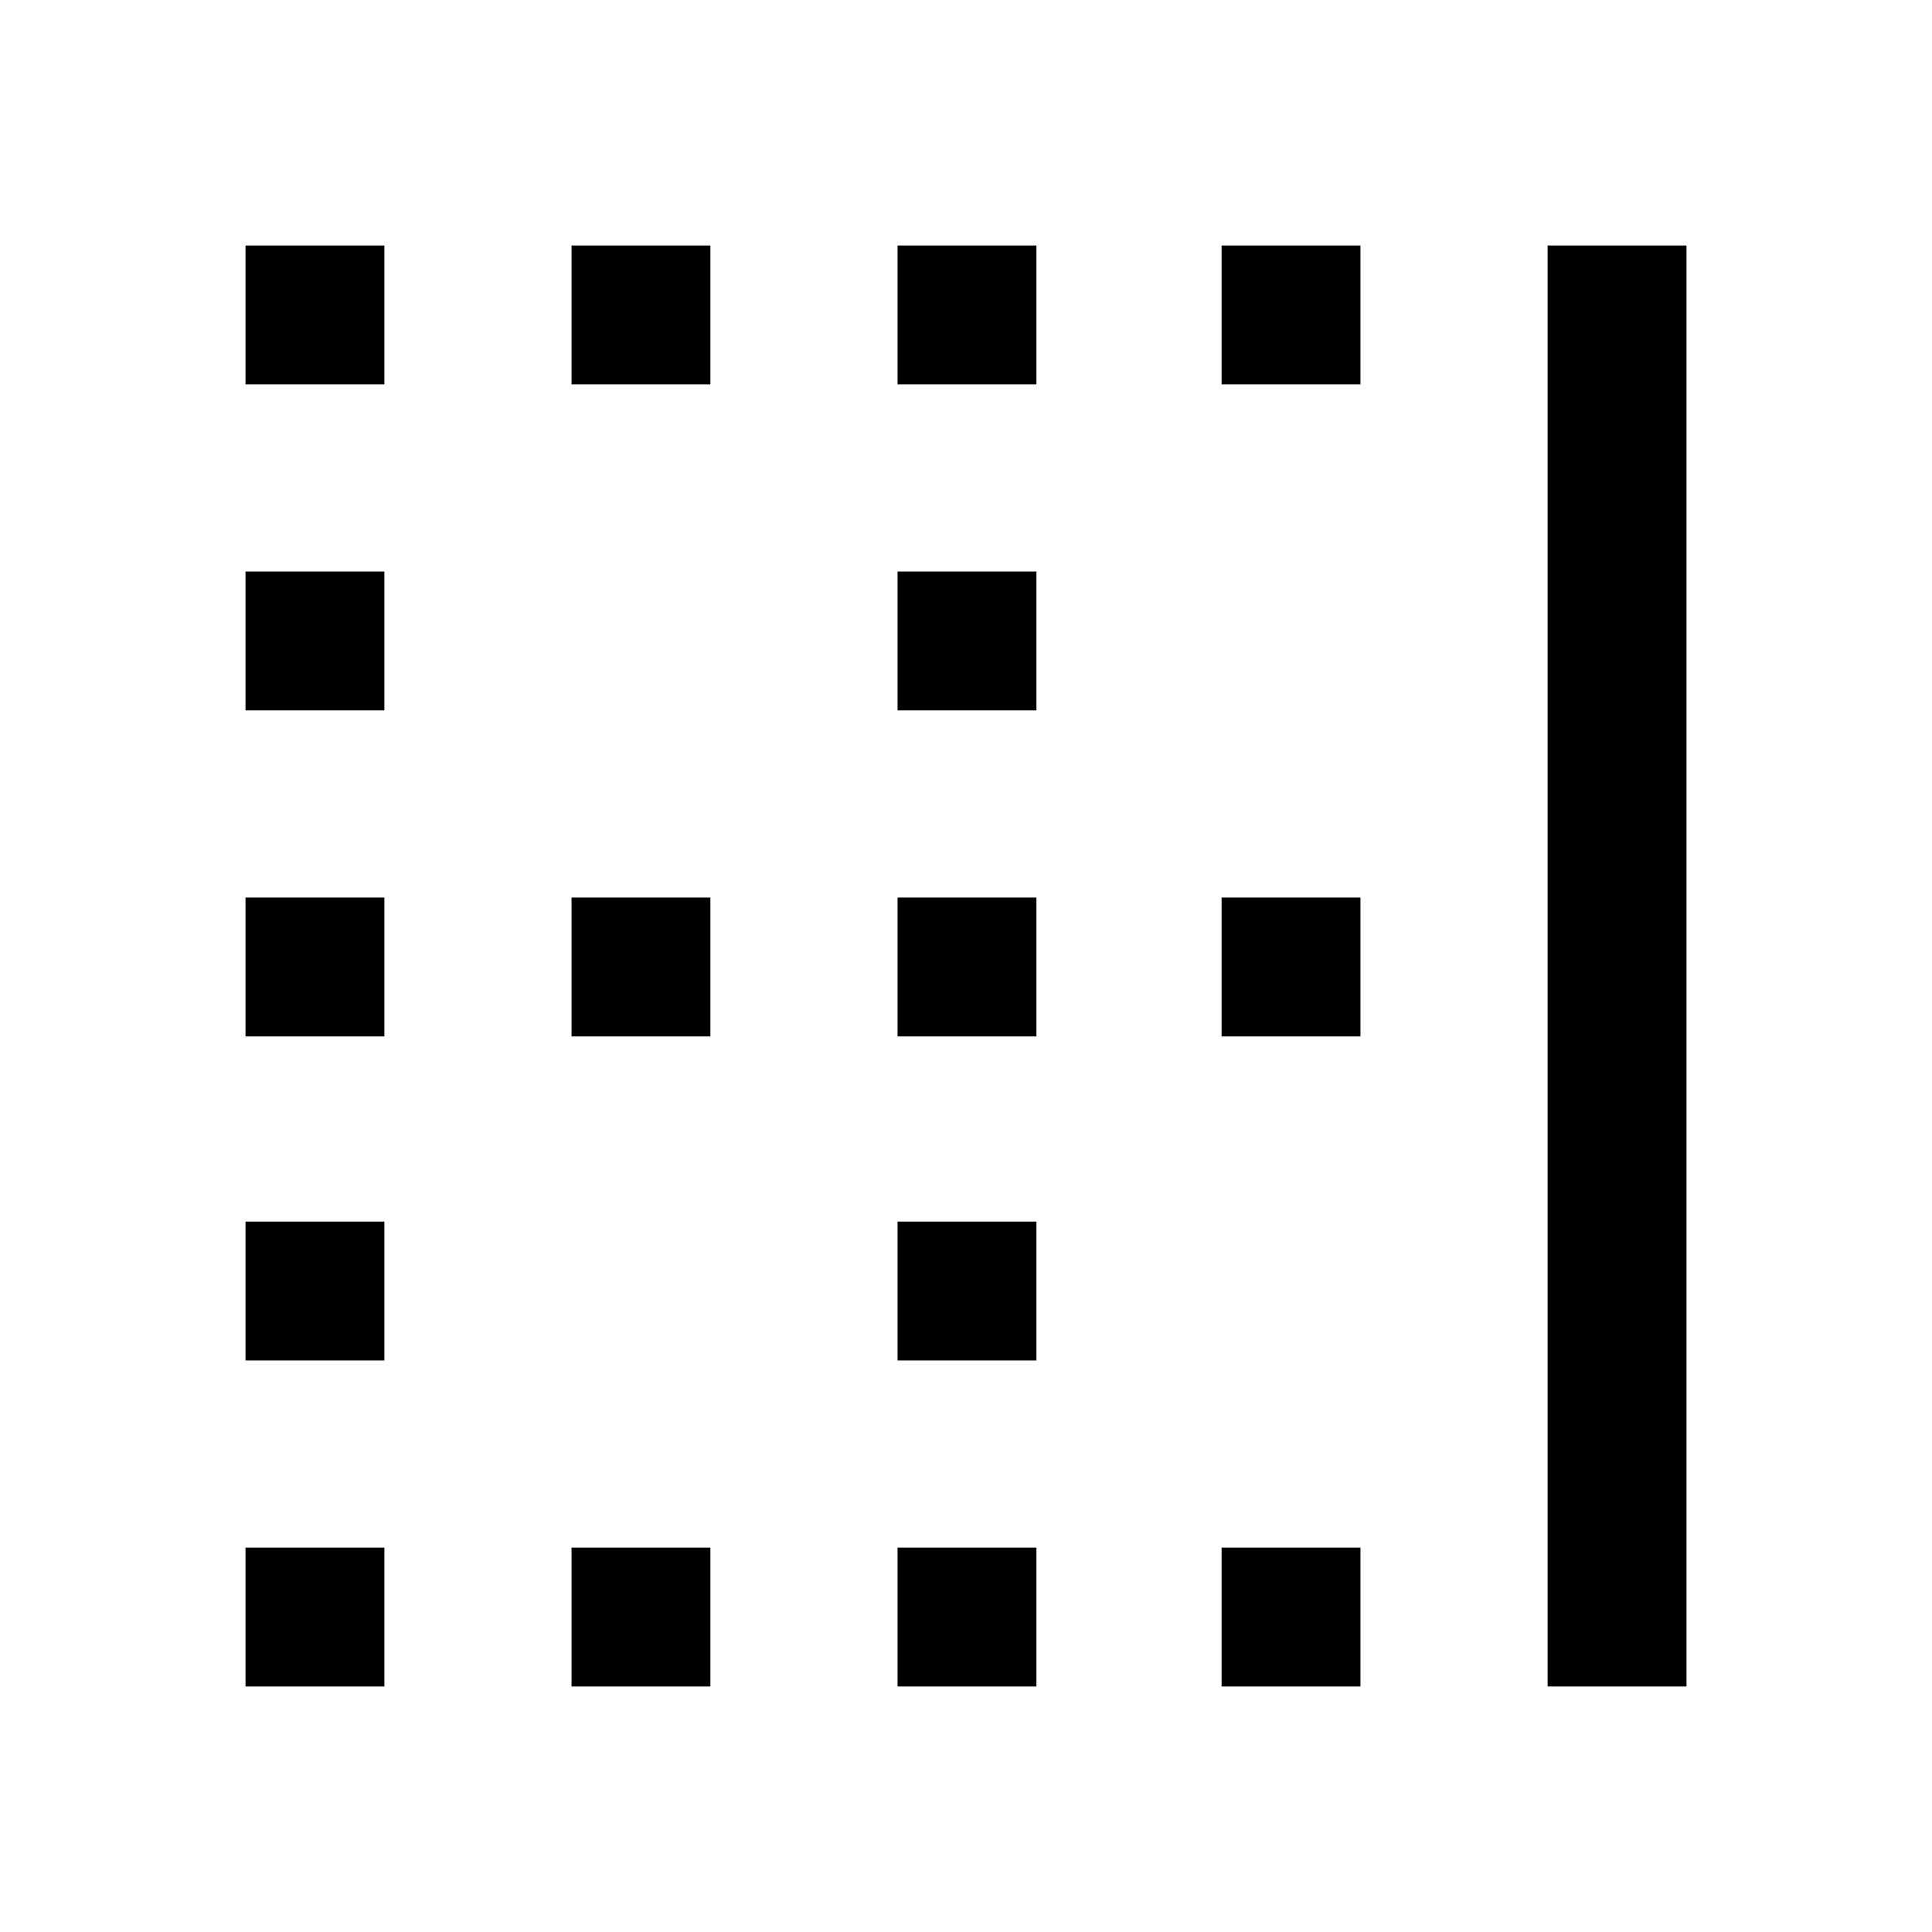<svg xmlns="http://www.w3.org/2000/svg" height="40" width="40"><path d="M5.083 34.917v-2.875h2.875v2.875Zm0-6.75v-2.875h2.875v2.875Zm0-6.709v-2.875h2.875v2.875Zm0-6.75v-2.875h2.875v2.875Zm0-6.75V5.083h2.875v2.875Zm6.75 26.959v-2.875h2.875v2.875Zm0-13.459v-2.875h2.875v2.875Zm0-13.5V5.083h2.875v2.875Zm6.75 26.959v-2.875h2.875v2.875Zm0-6.75v-2.875h2.875v2.875Zm0-6.709v-2.875h2.875v2.875Zm0-6.75v-2.875h2.875v2.875Zm0-6.75V5.083h2.875v2.875Zm6.709 26.959v-2.875h2.875v2.875Zm0-13.459v-2.875h2.875v2.875Zm0-13.5V5.083h2.875v2.875Zm6.75 26.959V5.083h2.875v29.834Z"/></svg>